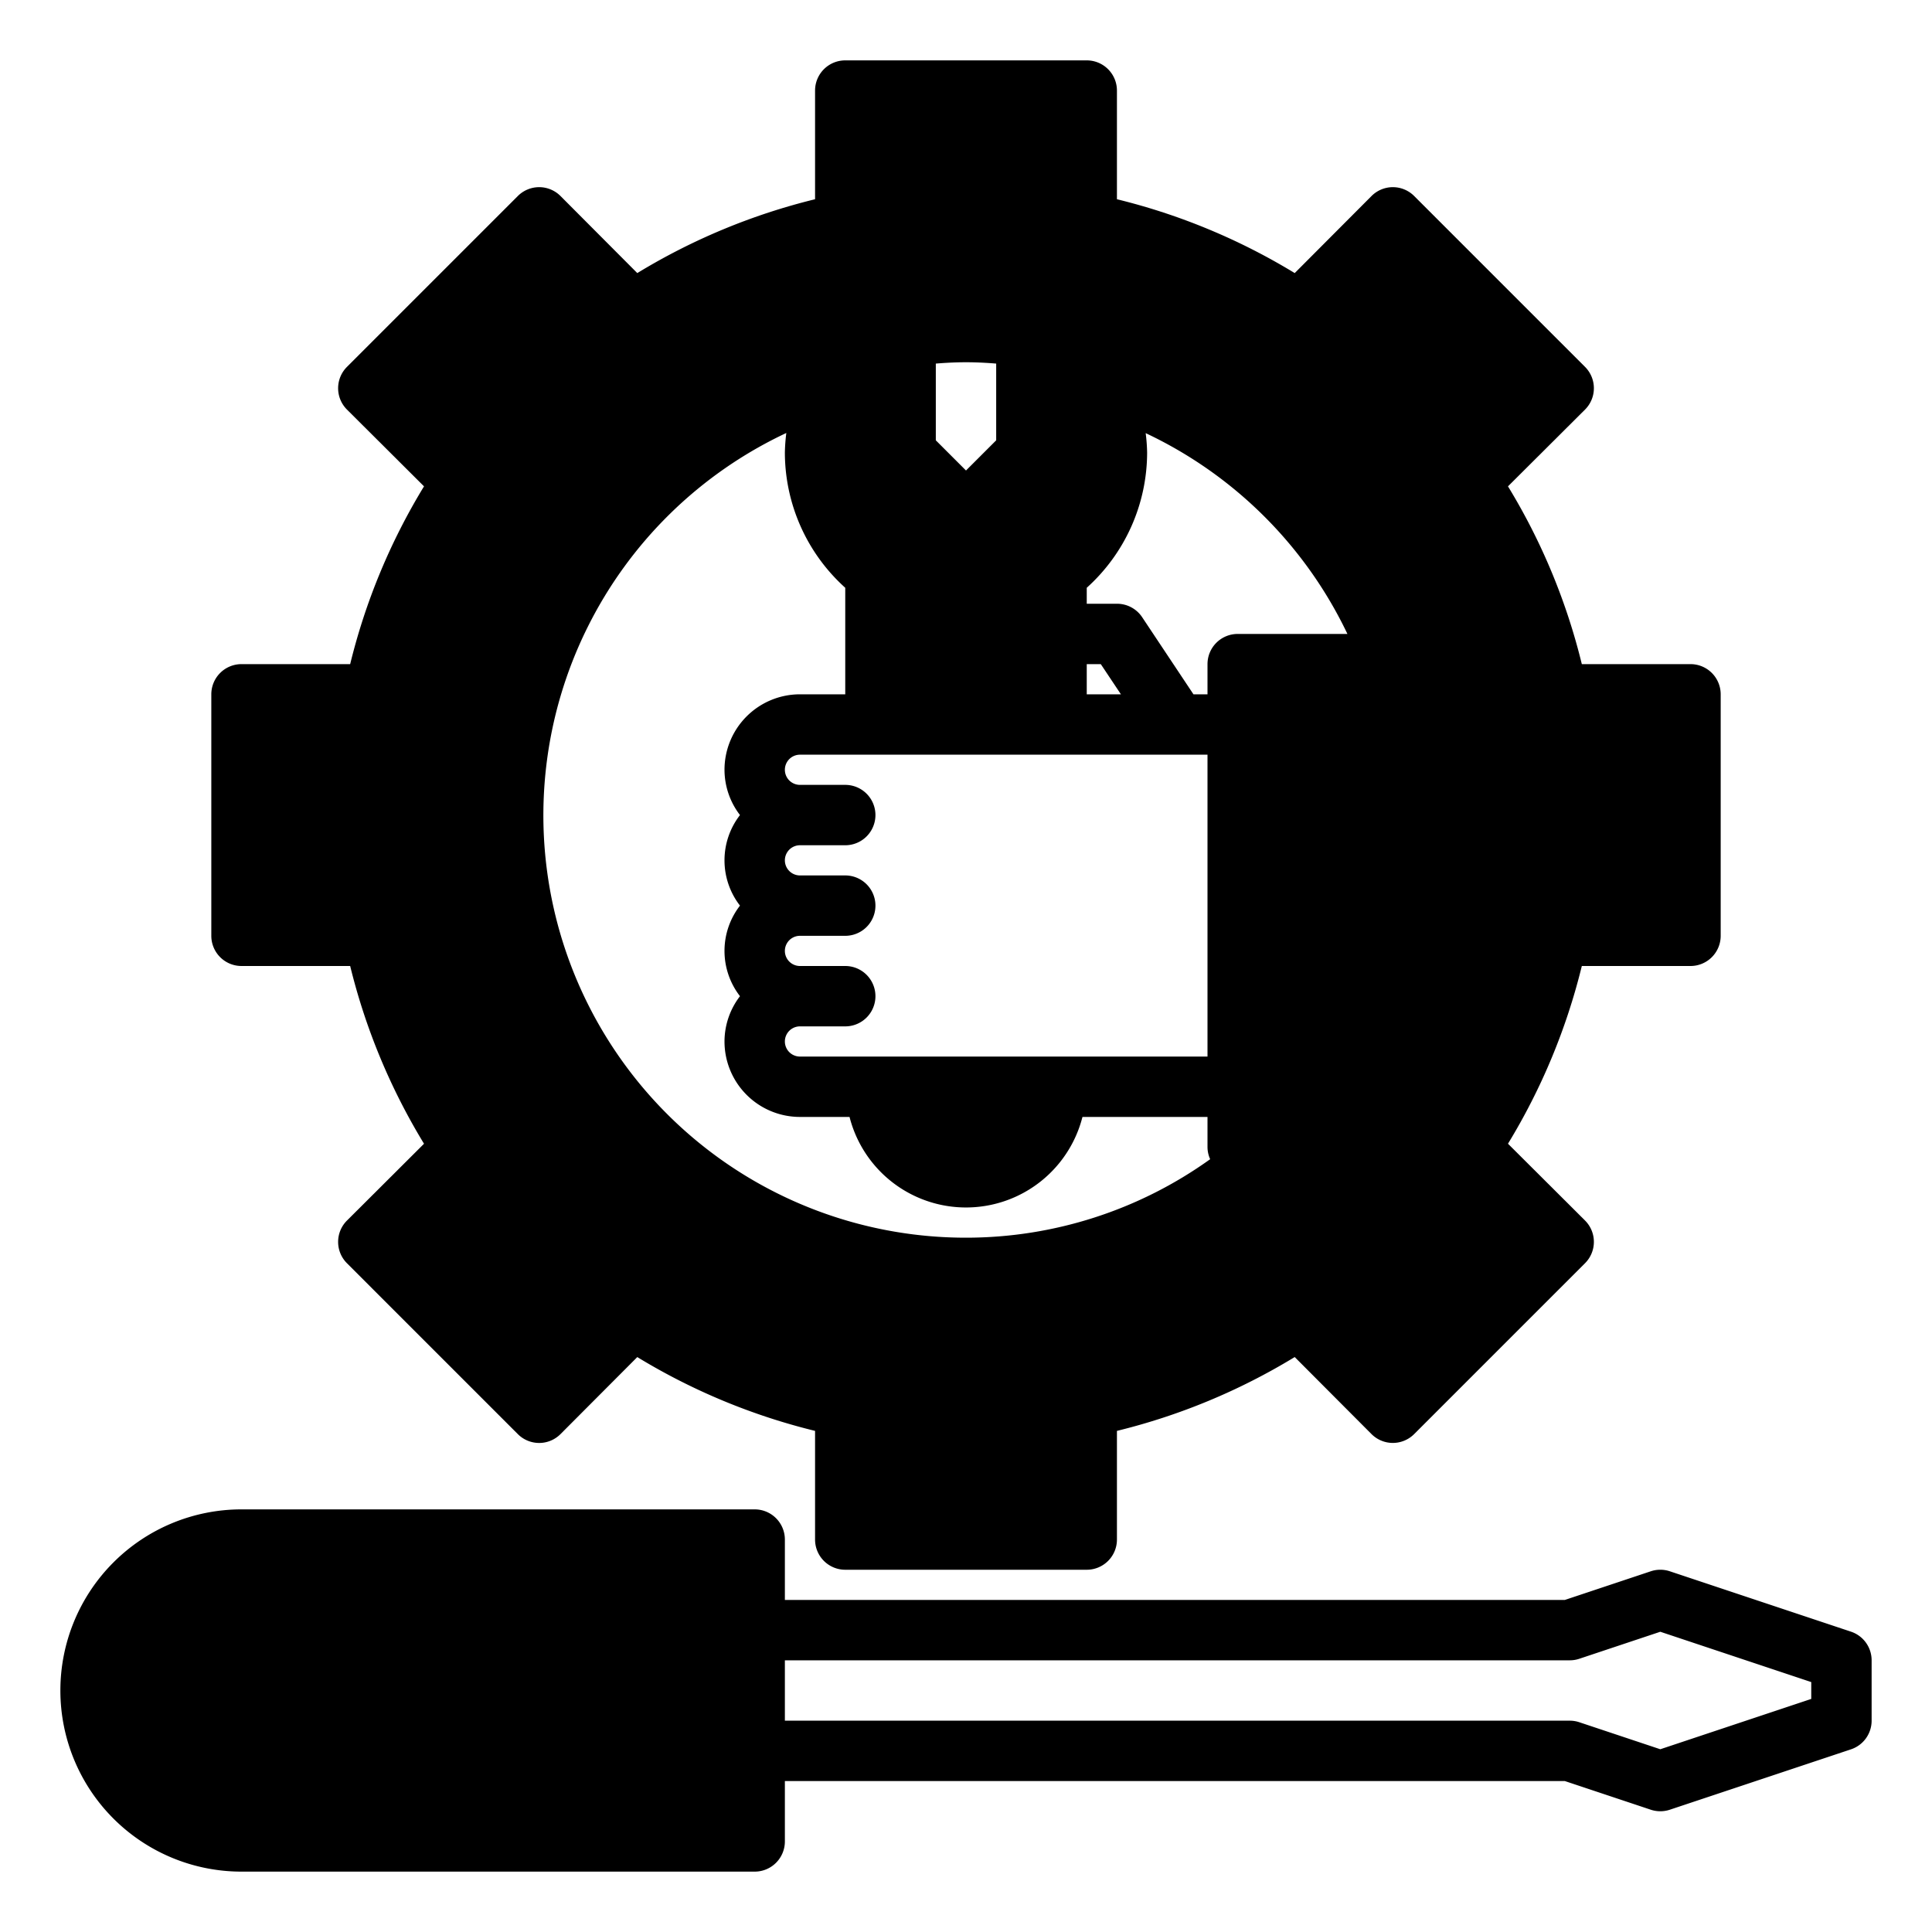 <?xml version="1.0"?>
<svg xmlns="http://www.w3.org/2000/svg" viewBox="0 0 64 64" width="512" height="512"><g id="Tech_service" data-name="Tech service"><path d="M8,51A5,5,0,0,0,8,61H25V51Z" class="product-icon-9bc9ff"/><path d="M46.14,22H41V38h1.18a14.963,14.963,0,0,0,3.96-16Z" class="product-icon-9bc9ff"/><path d="M35,21V19a5.006,5.006,0,0,0-1-8.59V15l-2,2-2-2V10.41A5.006,5.006,0,0,0,29,19v5h6Z" class="product-icon-9bc9ff"/><path d="M32,39a3,3,0,0,0,3-3H29A3,3,0,0,0,32,39Z" class="product-icon-9bc9ff"/><path d="M39,24H26.5a1.5,1.5,0,0,0,0,3,1.5,1.5,0,0,0,0,3,1.5,1.5,0,0,0,0,3,1.5,1.5,0,0,0,0,3H29a3,3,0,0,0,6,0h6V24Z" style="fill:none"/><path d="M37,21H35V19a5.006,5.006,0,0,0-1-8.59V15l-2,2-2-2V10.41A5.006,5.006,0,0,0,29,19v5H39Z" style="fill:none"/><path d="M34,10.41v1.739a14.931,14.931,0,0,1,2.405.511A5.061,5.061,0,0,0,34,10.41Z" style="fill:none"/><path d="M30,10.41A5.061,5.061,0,0,0,27.6,12.66,14.931,14.931,0,0,1,30,12.149Z" style="fill:none"/><path d="M30.829,12.059c.388-.03.776-.059,1.171-.059C31.6,12,31.216,12.024,30.829,12.059Z" style="fill:none"/><path d="M32,12c.4,0,.783.029,1.171.059C32.784,12.024,32.4,12,32,12Z" style="fill:none"/><path d="M56,31V23H51.6a19.894,19.894,0,0,0-2.92-7.03l3.12-3.11L46.14,7.2l-3.11,3.12A19.971,19.971,0,0,0,36,7.4V3H28V7.4a19.971,19.971,0,0,0-7.03,2.92L17.86,7.2,12.2,12.86l3.12,3.11A19.894,19.894,0,0,0,12.4,23H8v8h4.4a19.971,19.971,0,0,0,2.92,7.03L12.2,41.14l5.66,5.66,3.11-3.12A19.894,19.894,0,0,0,28,46.6V51h8V46.6a19.894,19.894,0,0,0,7.03-2.92l3.11,3.12,5.66-5.66-3.12-3.11A19.971,19.971,0,0,0,51.6,31ZM32,42a14.993,14.993,0,0,1-1.171-29.941C31.216,12.024,31.6,12,32,12s.784.024,1.171.059A14.993,14.993,0,0,1,32,42Z" class="product-icon-9bc9ff"/><path d="M32,43a15.862,15.862,0,0,0,10.856-4.264c.009-.008.017-.017.025-.025l.01-.01a15.957,15.957,0,0,0,4.192-17.034c-.006-.016-.014-.031-.02-.047l-.007-.017A16.013,16.013,0,0,0,37.1,11.858,6.038,6.038,0,0,0,34.405,9.5,1,1,0,0,0,33,10.41v4.176l-1,1-1-1V10.41A1,1,0,0,0,29.6,9.5a6.039,6.039,0,0,0-2.687,2.351A15.991,15.991,0,0,0,32,43Zm-5.5-8a.5.5,0,0,1,0-1H28a1,1,0,0,0,0-2H26.5a.5.5,0,0,1,0-1H28a1,1,0,0,0,0-2H26.5a.5.5,0,0,1,0-1H28a1,1,0,0,0,0-2H26.5a.5.5,0,0,1,0-1H40V35Zm7.231,2a2,2,0,0,1-3.462,0ZM36,22h.465l.667,1H36Zm6,14.756V23h3.4A13.844,13.844,0,0,1,42,36.756ZM44.635,21H41a1,1,0,0,0-1,1v1h-.465l-1.7-2.555A1,1,0,0,0,37,20H36v-.529A6.038,6.038,0,0,0,38,15a5.885,5.885,0,0,0-.048-.652A14.029,14.029,0,0,1,44.635,21ZM29.293,15.707l2,2a1,1,0,0,0,1.414,0l2-2A1,1,0,0,0,35,15V12.356a4,4,0,0,1-.6,5.845,1,1,0,0,0-.4.8v4H30V19a1,1,0,0,0-.4-.8,4,4,0,0,1-.6-5.845V15A1,1,0,0,0,29.293,15.707Zm-3.245-1.364A5.975,5.975,0,0,0,26,15a6.038,6.038,0,0,0,2,4.471V23H26.5A2.5,2.5,0,0,0,24,25.5a2.471,2.471,0,0,0,.513,1.5,2.449,2.449,0,0,0,0,3,2.449,2.449,0,0,0,0,3A2.471,2.471,0,0,0,24,34.5,2.5,2.5,0,0,0,26.5,37h1.642a3.981,3.981,0,0,0,7.716,0H40v1a.985.985,0,0,0,.088.4A13.873,13.873,0,0,1,32,41a13.991,13.991,0,0,1-5.952-26.657Z" class="product-icon-1e81ce"/><path d="M8,32h3.6a20.827,20.827,0,0,0,2.446,5.888l-2.552,2.544a1,1,0,0,0,0,1.415l5.66,5.66a1,1,0,0,0,.707.293h0a1,1,0,0,0,.707-.294l2.543-2.551A20.842,20.842,0,0,0,27,47.4V51a1,1,0,0,0,1,1h8a1,1,0,0,0,1-1V47.4a20.842,20.842,0,0,0,5.889-2.446l2.543,2.551a1,1,0,0,0,.707.294h0a1,1,0,0,0,.707-.293l5.66-5.66a1,1,0,0,0,0-1.415l-2.552-2.544A20.827,20.827,0,0,0,52.4,32H56a1,1,0,0,0,1-1V23a1,1,0,0,0-1-1H52.4a20.76,20.76,0,0,0-2.446-5.889l2.552-2.543a1,1,0,0,0,0-1.415l-5.66-5.66A1,1,0,0,0,46.14,6.2h0a1,1,0,0,0-.707.294L42.889,9.046A20.84,20.84,0,0,0,37,6.6V3a1,1,0,0,0-1-1H28a1,1,0,0,0-1,1V6.6a20.84,20.84,0,0,0-5.889,2.446L18.568,6.494a1,1,0,0,0-.707-.294h0a1,1,0,0,0-.707.293l-5.66,5.66a1,1,0,0,0,0,1.415l2.552,2.543A20.76,20.76,0,0,0,11.6,22H8a1,1,0,0,0-1,1v8A1,1,0,0,0,8,32Zm1-8h3.4a1,1,0,0,0,.981-.8,18.81,18.81,0,0,1,2.773-6.677,1,1,0,0,0-.128-1.261l-2.411-2.4,4.244-4.243,2.4,2.41a1,1,0,0,0,1.259.128A18.893,18.893,0,0,1,28.2,8.38,1,1,0,0,0,29,7.4V4h6V7.4a1,1,0,0,0,.8.98,18.893,18.893,0,0,1,6.679,2.774,1,1,0,0,0,1.259-.128l2.4-2.41,4.244,4.243-2.411,2.4a1,1,0,0,0-.128,1.261A18.81,18.81,0,0,1,50.619,23.2a1,1,0,0,0,.981.8H55v6H51.6a1,1,0,0,0-.98.8,18.869,18.869,0,0,1-2.774,6.678,1,1,0,0,0,.128,1.26l2.411,2.4-4.244,4.243-2.4-2.41a1,1,0,0,0-1.259-.128A18.839,18.839,0,0,1,35.8,45.62a1,1,0,0,0-.8.98V50H29V46.6a1,1,0,0,0-.8-.98,18.839,18.839,0,0,1-6.678-2.774,1,1,0,0,0-1.259.128l-2.4,2.41-4.244-4.243,2.411-2.4a1,1,0,0,0,.128-1.26A18.869,18.869,0,0,1,13.38,30.8a1,1,0,0,0-.98-.8H9Z" class="product-icon-1e81ce"/><path d="M61.316,54.051l-6-2a1,1,0,0,0-.632,0L51.838,53H26V51a1,1,0,0,0-1-1H8A6,6,0,0,0,8,62H25a1,1,0,0,0,1-1V59H51.838l2.846.949a1,1,0,0,0,.632,0l6-2A1,1,0,0,0,62,57V55A1,1,0,0,0,61.316,54.051ZM24,60H8a4,4,0,0,1,0-8H24v8Zm36-3.721-5,1.667-2.684-.895A1,1,0,0,0,52,57H26V55H52a1,1,0,0,0,.316-.051L55,54.054l5,1.667Z" class="product-icon-1e81ce"/><path d="M21,57H7a1,1,0,0,1,0-2H21a1,1,0,0,1,0,2Z" class="product-icon-1e81ce"/></g></svg>
